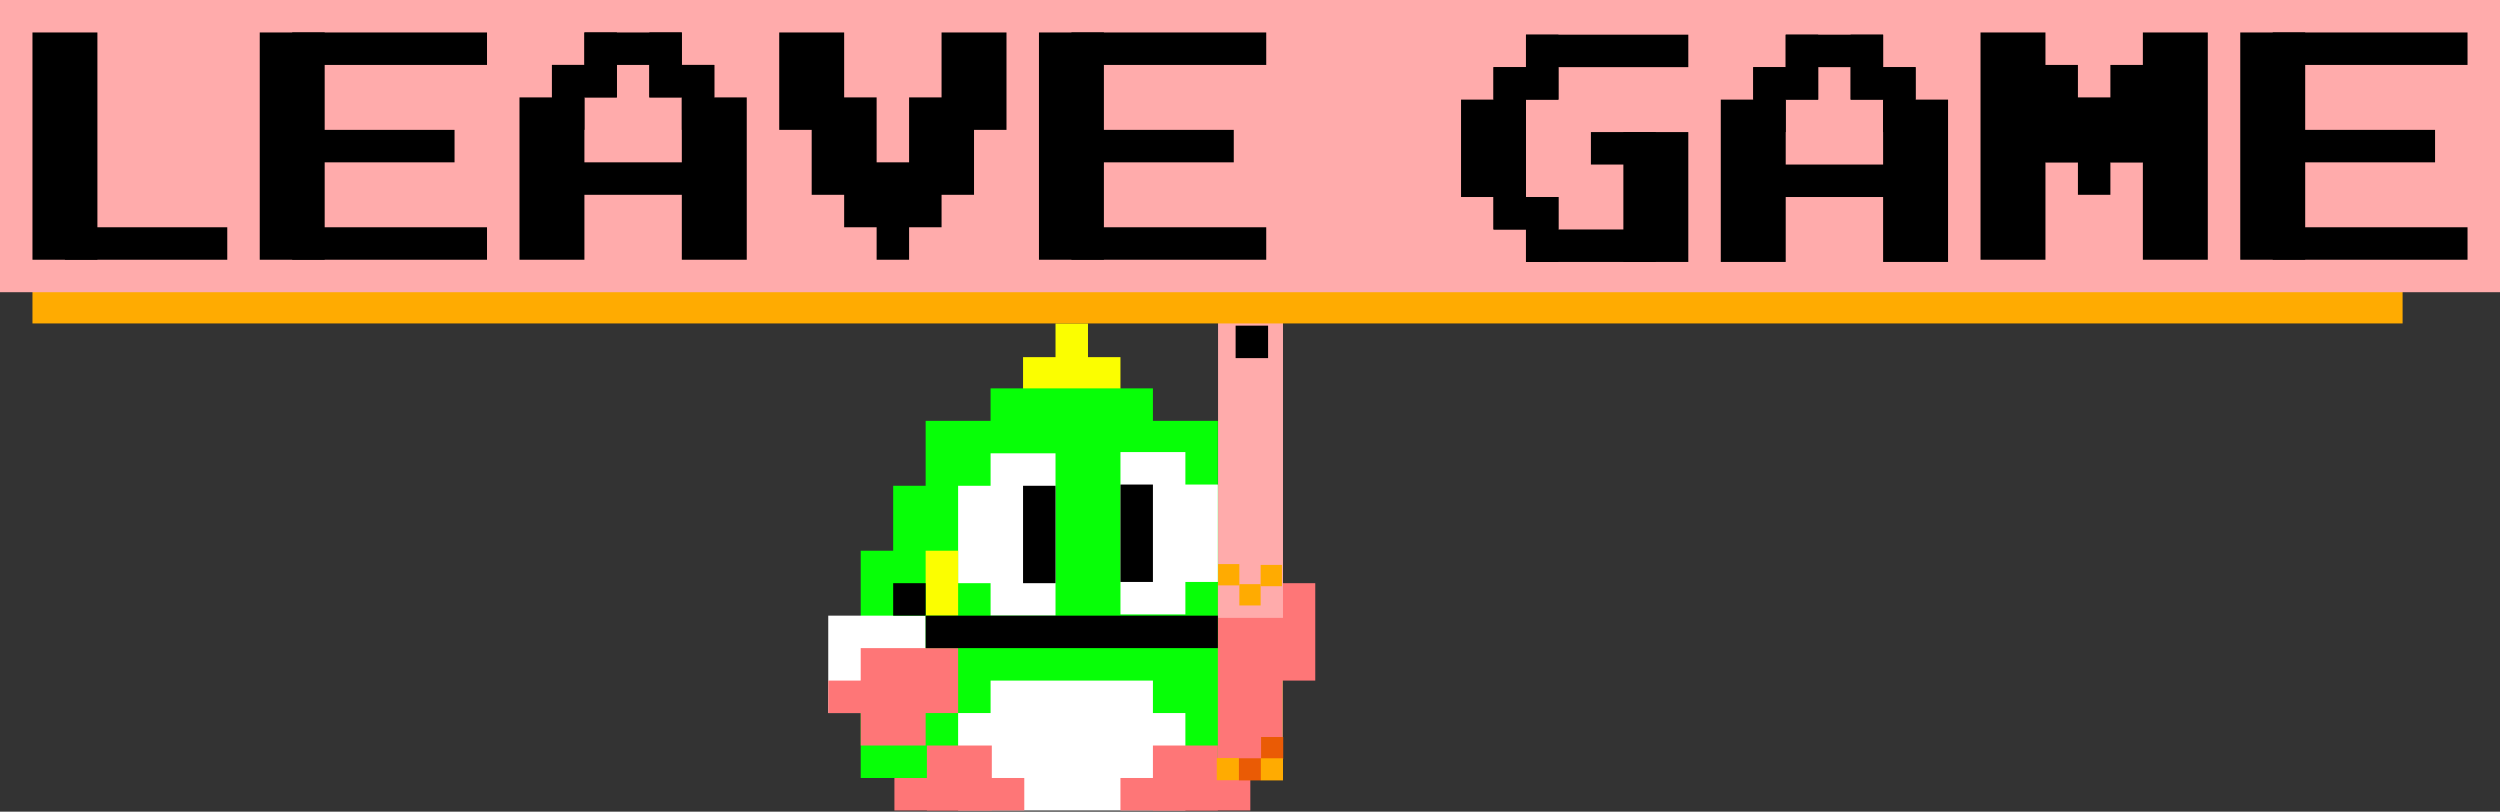 <svg width="77" height="25" xmlns="http://www.w3.org/2000/svg">
 <rect width="100%" height="100%" fill="#333333" stroke="none"/>
 <g id="Layer_1">
  <title>Layer 1</title>
  <g id="svg_80">
   <g id="svg_79">
    <g id="svg_75">
     <g id="svg_74">
      <g id="svg_66">
       <g id="svg_30">
        <rect fill="#fbfe00" stroke="#000" stroke-width="0" x="31.51" y="11" width="3" height="2" id="svg_5"/>
        <rect fill="#fbfe00" stroke="#000" stroke-width="0" x="32.51" y="9.962" width="1" height="2" id="svg_6"/>
       </g>
       <g id="svg_64">
        <g id="svg_47">
         <rect fill="#07ff07" stroke="#000" stroke-width="0" x="30.51" y="11.962" width="5" height="2" id="svg_9"/>
         <rect fill="#07ff07" stroke="#000" stroke-width="0" x="28.51" y="12.962" width="9" height="3" id="svg_10"/>
         <rect fill="#07ff07" stroke="#000" stroke-width="0" x="27.51" y="14.962" width="11" height="3" id="svg_11"/>
         <rect fill="#07ff07" stroke="#000" stroke-width="0" x="26.51" y="16.962" width="13" height="7" id="svg_12"/>
        </g>
        <g id="svg_49">
         <g id="svg_26">
          <rect fill="#ffffff" stroke="#000" stroke-width="0" x="30.51" y="13.962" width="2" height="5" id="svg_15"/>
          <rect fill="#ffffff" stroke="#000" stroke-width="0" x="29.51" y="14.962" width="2" height="3" id="svg_16"/>
          <rect fill="#000000" stroke="#000" stroke-width="0" x="31.51" y="14.962" width="1" height="3" id="svg_22"/>
         </g>
         <g id="svg_27">
          <rect transform="rotate(-180 35.51 16.424)" fill="#ffffff" stroke="#000" stroke-width="0" x="34.51" y="13.924" width="2" height="5" id="svg_19"/>
          <rect transform="rotate(-180 36.51 16.424)" fill="#ffffff" stroke="#000" stroke-width="0" x="35.51" y="14.924" width="2" height="3" id="svg_20"/>
          <rect fill="#000000" stroke="#000" stroke-width="0" x="34.51" y="14.924" width="1" height="3" id="svg_23"/>
         </g>
        </g>
       </g>
       <rect fill="#fbfe00" stroke="#000" stroke-width="0" x="28.51" y="16.962" width="1" height="2" id="svg_13"/>
      </g>
      <g id="svg_46">
       <g id="svg_44">
        <rect fill="#ffffff" stroke="#000" stroke-width="0" x="29.51" y="21.962" width="7" height="3" id="svg_42"/>
        <rect fill="#ffffff" stroke="#000" stroke-width="0" x="30.51" y="20.962" width="5" height="2" id="svg_43"/>
       </g>
       <g id="svg_45">
        <g id="svg_38">
         <rect fill="#fe7677" stroke="#000" stroke-width="0" x="28.548" y="22.962" width="2" height="2" id="svg_36"/>
         <rect fill="#fe7677" stroke="#000" stroke-width="0" x="27.548" y="23.962" width="4" height="1" id="svg_37"/>
        </g>
        <g id="svg_41">
         <rect fill="#fe7677" stroke="#000" stroke-width="0" x="35.51" y="22.962" width="2" height="2" id="svg_39"/>
         <rect fill="#fe7677" stroke="#000" stroke-width="0" x="34.51" y="23.962" width="4" height="1" id="svg_40"/>
        </g>
       </g>
      </g>
      <g id="svg_73">
       <g id="svg_51">
        <rect fill="#ffffff" stroke="#000" stroke-width="0" x="25.51" y="18.962" width="3" height="3" id="svg_29"/>
        <g id="svg_50">
         <rect fill="#fe7677" stroke="#000" stroke-width="0" x="26.51" y="20.962" width="2" height="2" id="svg_35"/>
         <rect fill="#fe7677" stroke="#000" stroke-width="0" x="26.51" y="19.962" width="3" height="2" id="svg_31"/>
        </g>
       </g>
       <rect stroke="#000" fill="#fe7677" stroke-width="0" x="25.51" y="20.962" width="2" height="1" id="svg_32"/>
      </g>
     </g>
     <g id="svg_52">
      <rect fill="#fe7677" stroke-width="0" x="37.51" y="17.962" width="2" height="6" id="svg_54" stroke="#000"/>
      <rect fill="#fe7677" stroke="#000" stroke-width="0" x="38.51" y="17.962" width="2" height="3" id="svg_55"/>
     </g>
    </g>
    <g id="svg_60">
     <rect fill="#000000" stroke="#000" stroke-width="0" x="27.51" y="17.962" width="1" height="1" id="svg_14"/>
     <rect fill="#000000" stroke="#000" stroke-width="0" x="28.51" y="18.962" width="9" height="1" id="svg_28"/>
    </g>
   </g>
   <g id="svg_53">
    <g id="svg_103">
     <rect fill="#ffabab" stroke="#000" stroke-width="0" x="37.516" y="9.03" width="2" height="10" id="svg_3"/>
     <g id="svg_67" stroke="null">
      <rect fill="#ffab01" stroke-width="0" x="37.477" y="23.348" width="0.682" height="0.682" id="svg_61" stroke="#000"/>
      <rect fill="#ea5b05" stroke-width="0" x="38.841" y="22.7" width="0.682" height="0.682" id="svg_62" stroke="#000"/>
      <rect fill="#ea5b05" stroke-width="0" x="38.159" y="23.355" width="0.682" height="0.682" id="svg_63" stroke="#000"/>
      <rect fill="#ffab01" stroke-width="0" x="38.834" y="23.355" width="0.682" height="0.682" id="svg_65" stroke="#000"/>
     </g>
     <g id="svg_68">
      <rect fill="#ffab01" stroke-width="0" x="37.516" y="17.374" width="0.656" height="0.656" id="svg_57" stroke="#000"/>
      <rect fill="#ffab01" stroke-width="0" x="38.828" y="17.399" width="0.656" height="0.656" id="svg_58" stroke="#000"/>
      <rect fill="#ffab01" stroke-width="0" x="38.172" y="17.992" width="0.656" height="0.656" id="svg_59" stroke="#000"/>
     </g>
     <rect fill="#000000" stroke="#000" stroke-width="0" x="38.057" y="10.03" width="1" height="1" id="svg_4"/>
    </g>
    <g id="svg_34">
     <rect fill="#ffab01" stroke="#000" stroke-width="0" x="1" y="7.962" width="73" height="2" id="svg_2"/>
     <rect fill="#ffabab" stroke="#000" stroke-width="0" x="0" y="0" width="77" height="9" id="svg_179"/>
     <g id="svg_33">
      <g id="svg_195">
       <g id="svg_166">
        <rect fill="#000000" stroke="#000" stroke-width="0" x="47" y="1.068" width="5" height="1" id="svg_155"/>
        <rect fill="#000000" stroke="#000" stroke-width="0" x="47" y="1.068" width="1" height="2" id="svg_156"/>
        <rect fill="#000000" stroke="#000" stroke-width="0" x="46" y="2.068" width="2" height="1" id="svg_157"/>
        <rect fill="#000000" stroke="#000" stroke-width="0" x="46" y="2.068" width="1" height="5" id="svg_158"/>
        <rect fill="#000000" stroke="#000" stroke-width="0" x="46" y="6.068" width="2" height="1" id="svg_159"/>
        <rect fill="#000000" stroke="#000" stroke-width="0" x="47" y="6.068" width="1" height="2" id="svg_160"/>
        <rect fill="#000000" stroke="#000" stroke-width="0" x="47" y="7.068" width="4" height="1" id="svg_161"/>
        <rect fill="#000000" stroke="#000" stroke-width="0" x="50" y="4.068" width="2" height="4" id="svg_162"/>
        <rect fill="#000000" stroke="#000" stroke-width="0" x="49" y="4.068" width="2" height="1" id="svg_163"/>
        <rect fill="#000000" stroke="#000" stroke-width="0" x="45" y="3.068" width="2" height="3" id="svg_164"/>
       </g>
       <g id="svg_177">
        <rect fill="#000000" stroke="#000" stroke-width="0" x="55" y="1.068" width="3" height="1" id="svg_167"/>
        <rect fill="#000000" stroke="#000" stroke-width="0" x="53" y="3.068" width="2" height="5" id="svg_168"/>
        <rect fill="#000000" stroke="#000" stroke-width="0" x="54" y="2.068" width="1" height="2" id="svg_169"/>
        <rect fill="#000000" stroke="#000" stroke-width="0" x="54" y="2.068" width="2" height="1" id="svg_170"/>
        <rect fill="#000000" stroke="#000" stroke-width="0" x="55" y="1.068" width="1" height="2" id="svg_171"/>
        <rect fill="#000000" stroke="#000" stroke-width="0" x="58" y="3.068" width="2" height="5" id="svg_172"/>
        <rect fill="#000000" stroke="#000" stroke-width="0" x="58" y="2.068" width="1" height="2" id="svg_173"/>
        <rect fill="#000000" stroke="#000" stroke-width="0" x="57" y="2.068" width="2" height="1" id="svg_174"/>
        <rect fill="#000000" stroke="#000" stroke-width="0" x="57" y="1.068" width="1" height="2" id="svg_175"/>
        <rect fill="#000000" stroke="#000" stroke-width="0" x="54" y="5.068" width="5" height="1" id="svg_176"/>
       </g>
       <g transform="rotate(-180 64.5 4.5)" id="svg_186">
        <rect fill="#000000" stroke="#000" stroke-width="0" x="61" y="1" width="2" height="7" id="svg_180"/>
        <rect fill="#000000" stroke="#000" stroke-width="0" x="62" y="4" width="2" height="3" id="svg_181"/>
        <rect fill="#000000" stroke="#000" stroke-width="0" x="64" y="3" width="1" height="2" id="svg_182"/>
        <rect fill="#000000" stroke="#000" stroke-width="0" x="63" y="4" width="3" height="2" id="svg_183"/>
        <rect fill="#000000" stroke="#000" stroke-width="0" x="65" y="4" width="2" height="3" id="svg_184"/>
        <rect fill="#000000" stroke="#000" stroke-width="0" x="66" y="1" width="2" height="7" id="svg_185"/>
       </g>
       <g id="svg_192">
        <rect fill="#000000" stroke="#000" stroke-width="0" x="69" y="1" width="2" height="7" id="svg_188"/>
        <rect fill="#000000" stroke="#000" stroke-width="0" x="70" y="4" width="5" height="1" id="svg_189"/>
        <rect fill="#000000" stroke="#000" stroke-width="0" x="70" y="1" width="6" height="1" id="svg_190"/>
        <rect fill="#000000" stroke="#000" stroke-width="0" x="70" y="7" width="6" height="1" id="svg_191"/>
       </g>
      </g>
      <g id="svg_25">
       <g id="svg_134">
        <rect fill="#000000" stroke="#000" stroke-width="0" x="18" y="1" width="3" height="1" id="svg_126"/>
        <rect fill="#000000" stroke="#000" stroke-width="0" x="16" y="3" width="2" height="5" id="svg_122"/>
        <rect fill="#000000" stroke="#000" stroke-width="0" x="17" y="2" width="1" height="2" id="svg_123"/>
        <rect fill="#000000" stroke="#000" stroke-width="0" x="17" y="2" width="2" height="1" id="svg_124"/>
        <rect fill="#000000" stroke="#000" stroke-width="0" x="18" y="1" width="1" height="2" id="svg_125"/>
        <rect fill="#000000" stroke="#000" stroke-width="0" x="21" y="3" width="2" height="5" id="svg_128"/>
        <rect fill="#000000" stroke="#000" stroke-width="0" x="21" y="2" width="1" height="2" id="svg_129"/>
        <rect fill="#000000" stroke="#000" stroke-width="0" x="20" y="2" width="2" height="1" id="svg_130"/>
        <rect fill="#000000" stroke="#000" stroke-width="0" x="20" y="1" width="1" height="2" id="svg_131"/>
        <rect fill="#000000" stroke="#000" stroke-width="0" x="17" y="5" width="5" height="1" id="svg_133"/>
       </g>
       <g id="svg_187">
        <rect fill="#000000" stroke="#000" stroke-width="0" x="8" y="1" width="2" height="7" id="svg_143"/>
        <rect fill="#000000" stroke="#000" stroke-width="0" x="9" y="4" width="5" height="1" id="svg_144"/>
        <rect fill="#000000" stroke="#000" stroke-width="0" x="9" y="1" width="6" height="1" id="svg_145"/>
        <rect fill="#000000" stroke="#000" stroke-width="0" x="9" y="7" width="6" height="1" id="svg_146"/>
       </g>
       <g id="svg_1">
        <rect fill="#000000" stroke="#000" stroke-width="0" x="2" y="7" width="5" height="1" id="svg_119"/>
        <rect fill="#000000" stroke="#000" stroke-width="0" x="1" y="1" width="2" height="7" id="svg_120"/>
       </g>
       <g id="svg_7">
        <rect fill="#000000" stroke="#000" stroke-width="0" x="24" y="1" width="2" height="3" id="svg_147"/>
        <rect fill="#000000" stroke="#000" stroke-width="0" x="25" y="3" width="2" height="3" id="svg_148"/>
        <rect fill="#000000" stroke="#000" stroke-width="0" x="27" y="6" width="1" height="2" id="svg_149"/>
        <rect fill="#000000" stroke="#000" stroke-width="0" x="26" y="5" width="3" height="2" id="svg_150"/>
        <rect fill="#000000" stroke="#000" stroke-width="0" x="28" y="3" width="2" height="3" id="svg_151"/>
        <rect fill="#000000" stroke="#000" stroke-width="0" x="29" y="1" width="2" height="3" id="svg_152"/>
       </g>
       <g id="svg_24">
        <rect fill="#000000" stroke="#000" stroke-width="0" x="32" y="1" width="2" height="7" id="svg_8"/>
        <rect fill="#000000" stroke="#000" stroke-width="0" x="33" y="4" width="5" height="1" id="svg_17"/>
        <rect fill="#000000" stroke="#000" stroke-width="0" x="33" y="1" width="6" height="1" id="svg_18"/>
        <rect fill="#000000" stroke="#000" stroke-width="0" x="33" y="7" width="6" height="1" id="svg_21"/>
       </g>
      </g>
     </g>
    </g>
   </g>
  </g>
 </g>

</svg>